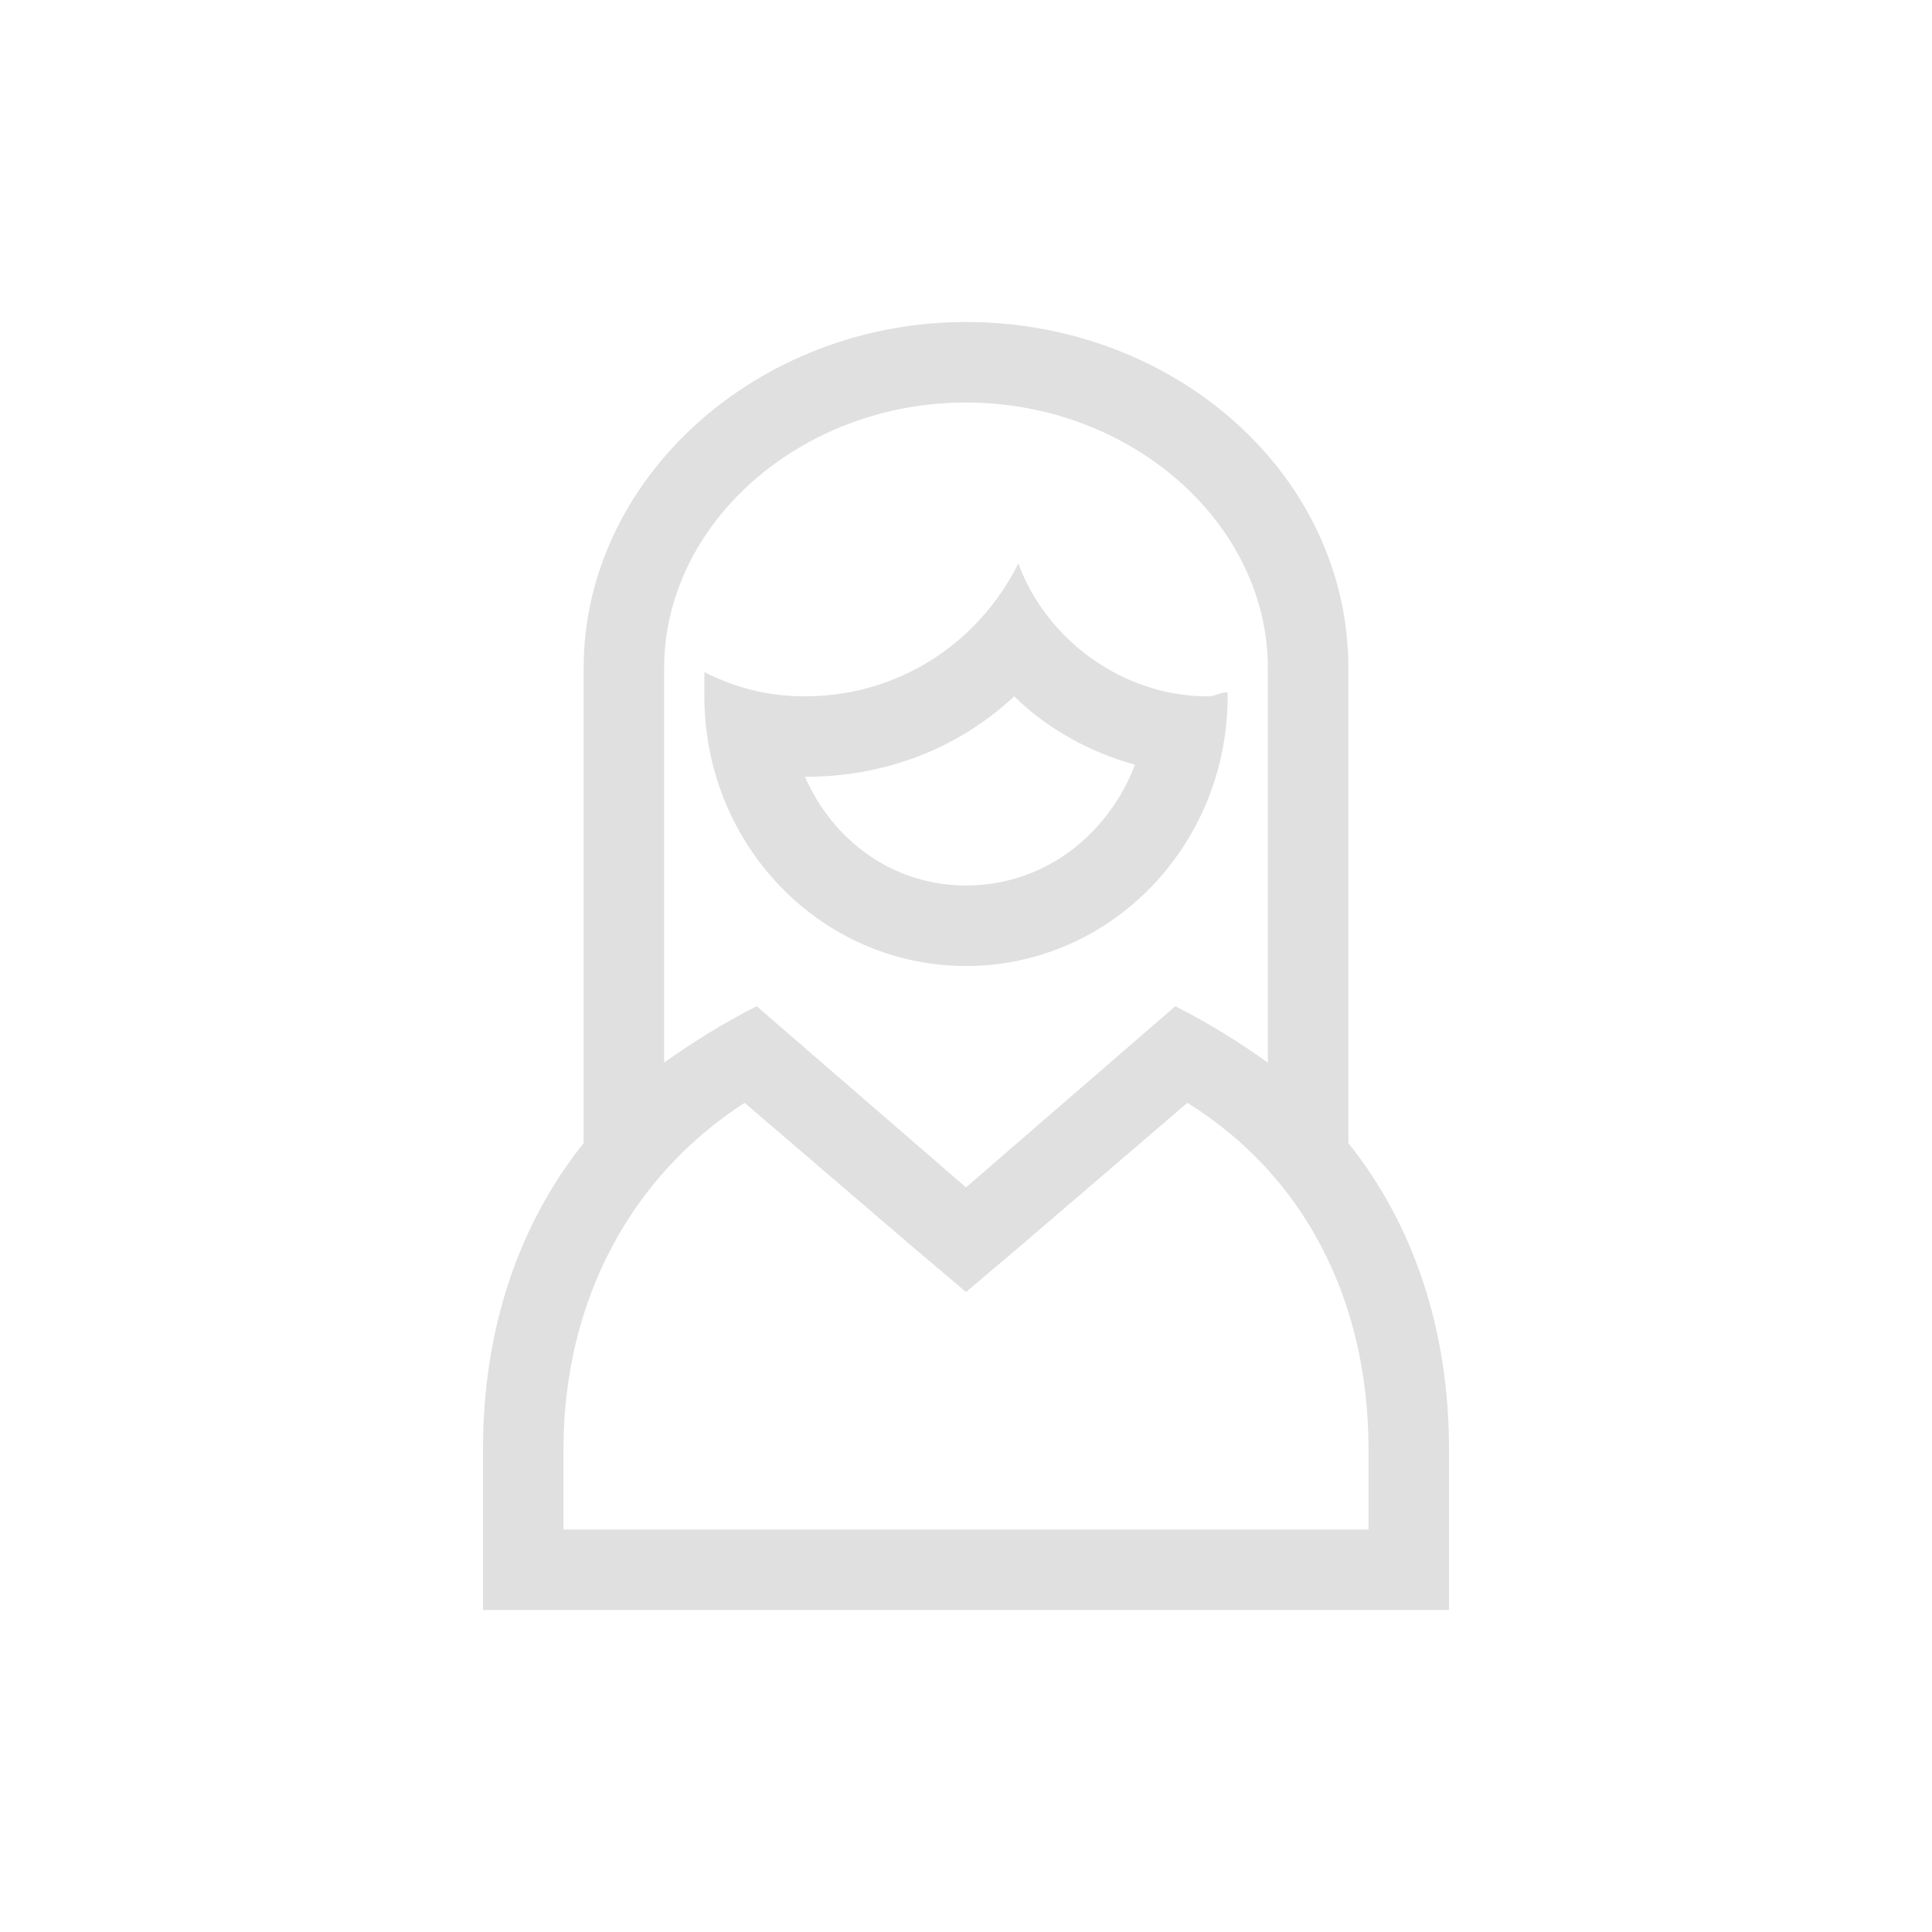 <?xml version="1.0" encoding="utf-8"?>
<!-- Generator: Adobe Illustrator 25.4.1, SVG Export Plug-In . SVG Version: 6.00 Build 0)  -->
<svg version="1.1" id="Layer_1" xmlns="http://www.w3.org/2000/svg" xmlns:xlink="http://www.w3.org/1999/xlink" x="0px" y="0px"
	 viewBox="0 0 48 48" style="enable-background:new 0 0 48 48;" xml:space="preserve">
<style type="text/css">
	.st0{fill:#E0E0E0;}
</style>
<g>
	<path class="st0" d="M24,24c3.6,0,6.5-3,6.5-6.7c0,0,0,0,0-0.1c-0.2,0-0.3,0.1-0.5,0.1c-2.1,0-4-1.4-4.7-3.3c-1,2-3,3.3-5.3,3.3
		c-0.9,0-1.7-0.2-2.5-0.6c0,0.2,0,0.4,0,0.6C17.5,21,20.4,24,24,24z M20,19.3c2,0,3.8-0.7,5.2-2c0.8,0.8,1.9,1.4,3,1.7
		C27.5,20.8,25.9,22,24,22C22.2,22,20.7,20.9,20,19.3C20,19.3,20,19.3,20,19.3z"/>
	<path class="st0" d="M33.5,28.4L33.5,28.4l0-11.8c0-4.8-4.3-8.6-9.5-8.6s-9.5,3.9-9.5,8.6v11.8l0,0C12.9,30.4,12,33,12,36v4h24v-4
		C36,33,35.1,30.4,33.5,28.4z M24,10c4.1,0,7.5,3,7.5,6.6v9.8c-0.7-0.5-1.5-1-2.3-1.4L24,29.5L18.8,25c-0.8,0.4-1.6,0.9-2.3,1.4
		v-9.8C16.5,13,19.9,10,24,10z M34,38H14v-2c0-3.7,1.7-6.8,4.5-8.6l4.2,3.6l1.3,1.1l1.3-1.1l4.2-3.6c2.9,1.8,4.5,4.9,4.5,8.6V38z"/>
</g>
</svg>

